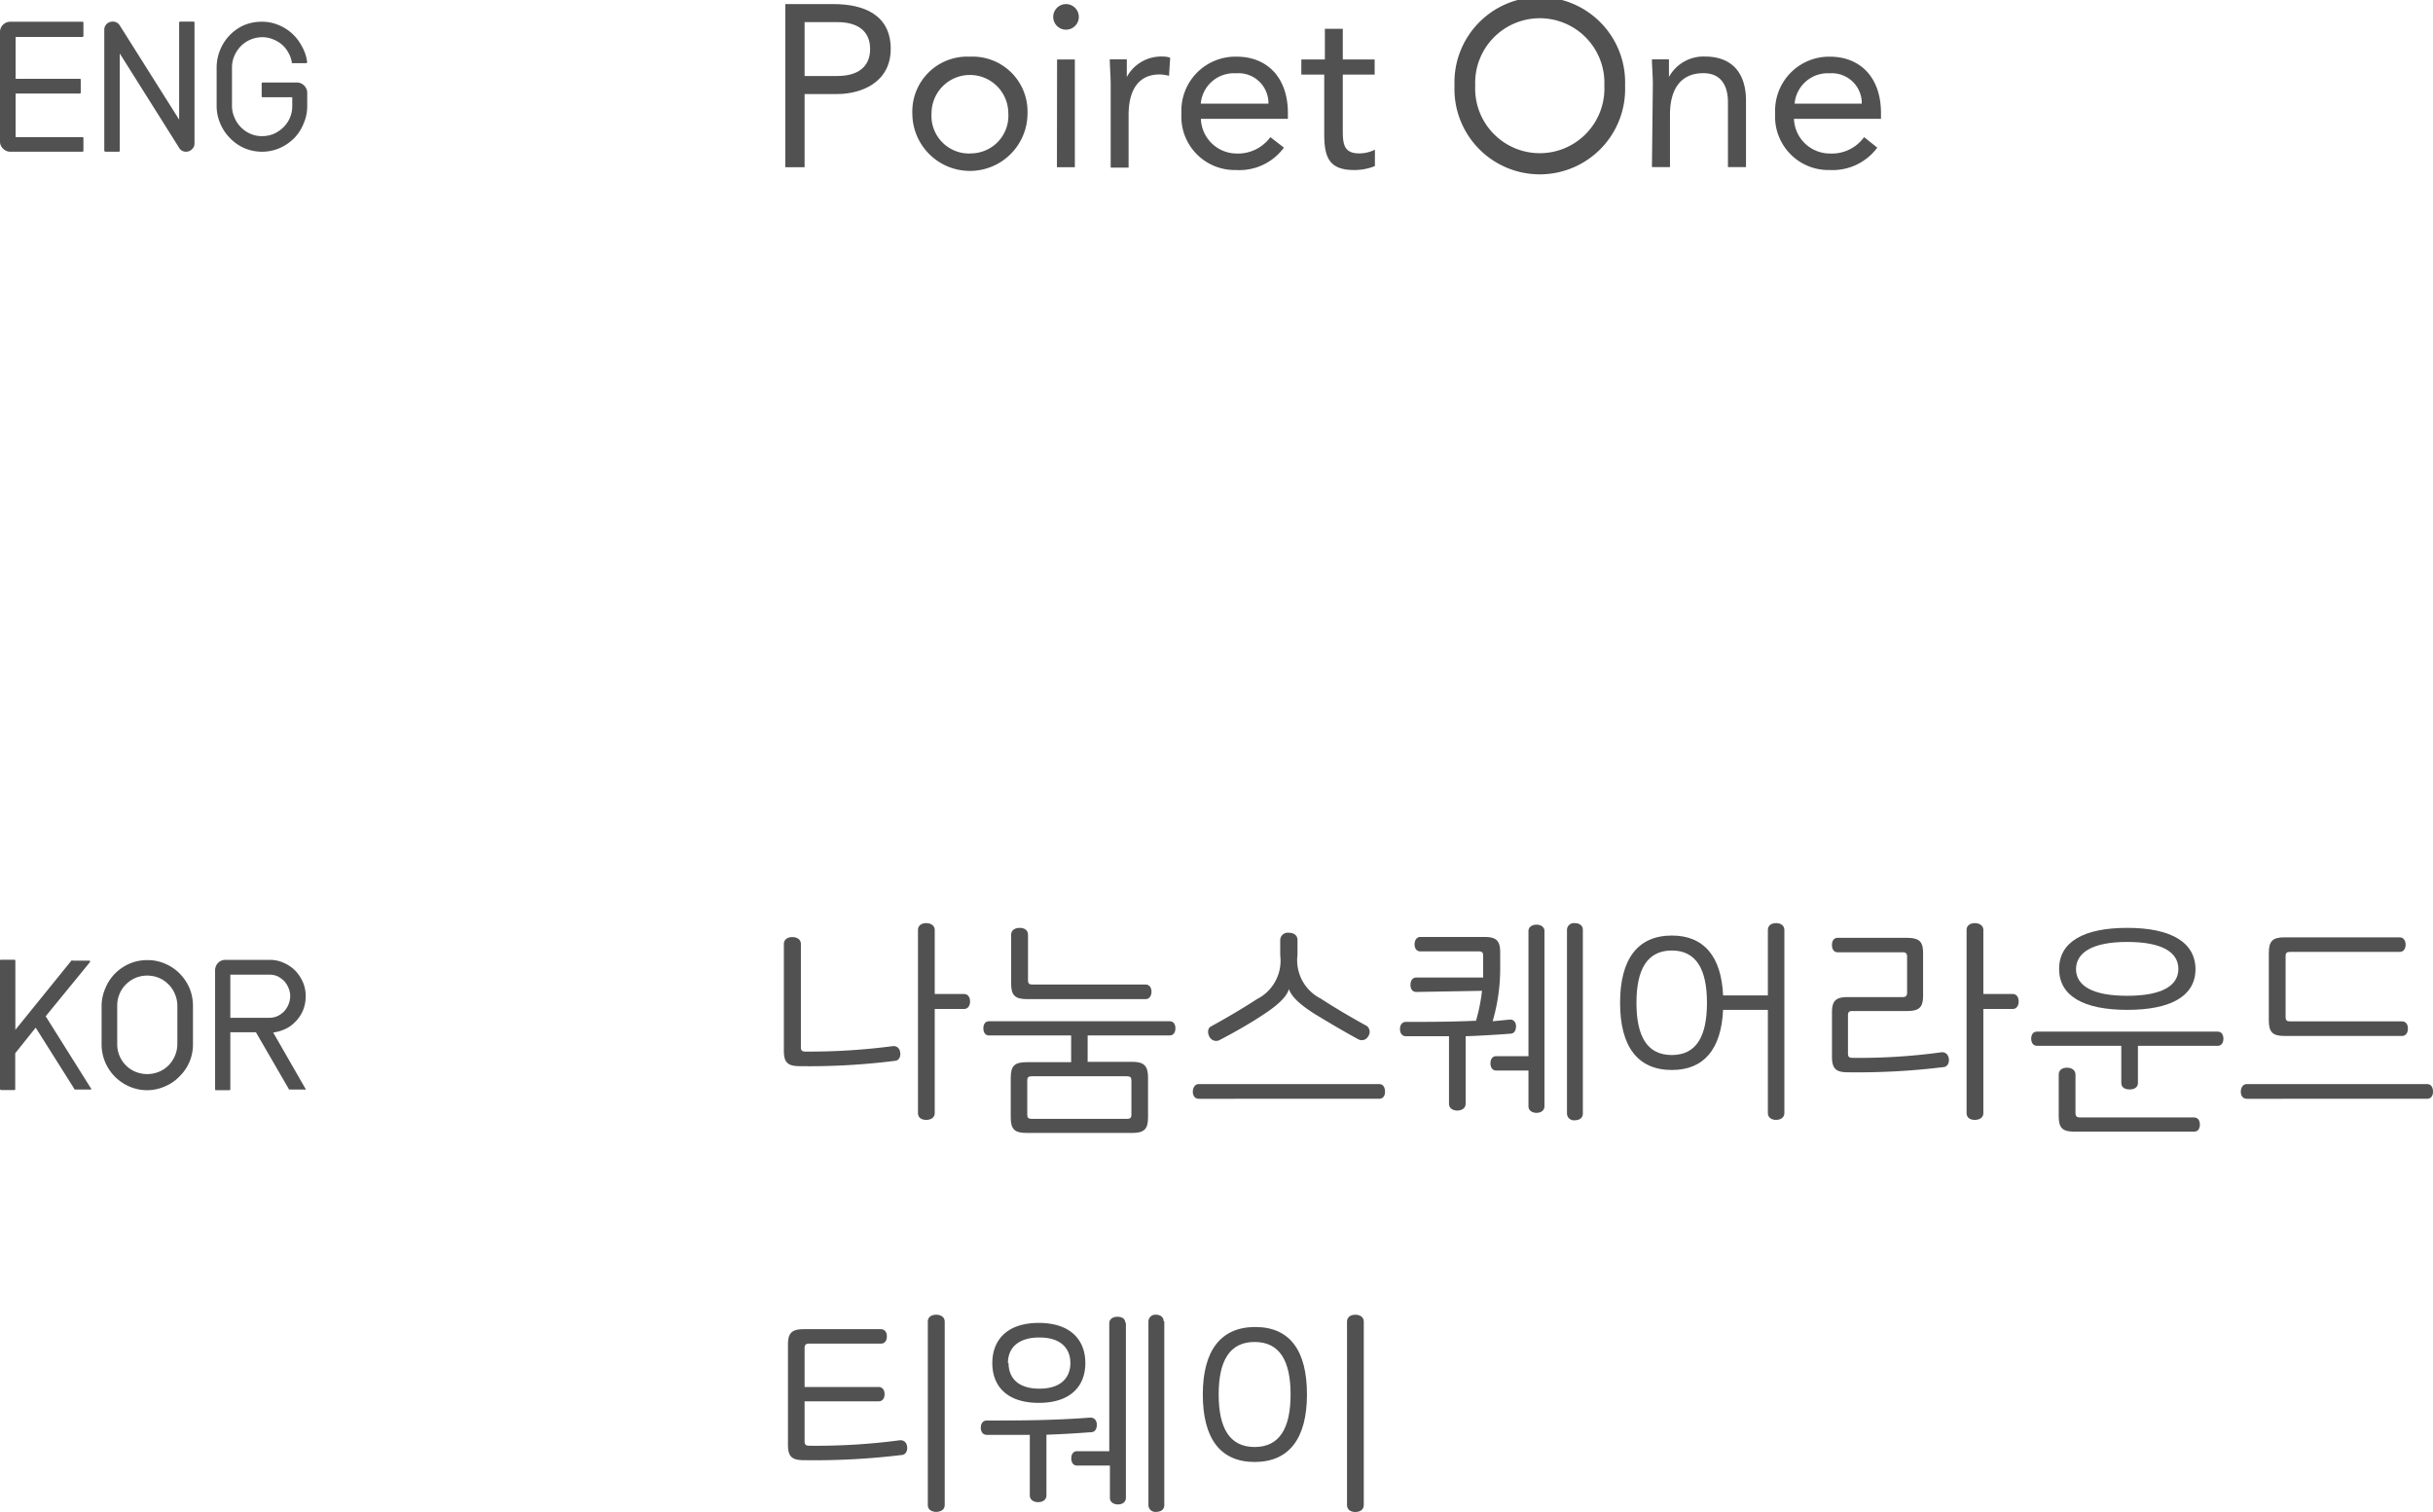 <svg xmlns="http://www.w3.org/2000/svg" viewBox="0 0 190.14 118.18"><defs><style>.cls-1{fill:#515151;}</style></defs><g id="Layer_2" data-name="Layer 2"><g id="Layer_1-2" data-name="Layer 1"><path class="cls-1" d="M61.37.32h3.78c2.34,0,4.46.83,4.46,3.5s-2.37,3.53-4.17,3.53H62.88v5.72H61.37Zm1.51,5.62h2.56C67,5.94,68,5.26,68,3.83s-1-2.1-2.55-2.1H62.88Z"/><path class="cls-1" d="M75.8,4.43a4.29,4.29,0,0,1,4.5,4.43,4.5,4.5,0,0,1-9,0A4.29,4.29,0,0,1,75.8,4.43Zm0,7.56a2.94,2.94,0,0,0,3-3.13,3,3,0,1,0-6,0A2.94,2.94,0,0,0,75.8,12Z"/><path class="cls-1" d="M83.31.32a1,1,0,0,1,1,1,1,1,0,1,1-2,0A1,1,0,0,1,83.31.32Zm-.7,4.33H84v8.42h-1.4Z"/><path class="cls-1" d="M86.8,6.64c0-.77-.07-1.44-.07-2h1.33c0,.45,0,.91,0,1.38h0a3.05,3.05,0,0,1,2.81-1.6,1.75,1.75,0,0,1,.58.09l-.09,1.42a2.79,2.79,0,0,0-.76-.11C89,5.83,88.2,7,88.2,9v4.1H86.8Z"/><path class="cls-1" d="M100.34,11.54a4.33,4.33,0,0,1-3.75,1.75,4.17,4.17,0,0,1-4.26-4.43,4.22,4.22,0,0,1,4.32-4.43c2.37,0,4,1.62,4,4.41v.45h-6.8A2.81,2.81,0,0,0,96.59,12a3.14,3.14,0,0,0,2.69-1.28ZM99.13,8.1a2.34,2.34,0,0,0-2.54-2.37A2.6,2.6,0,0,0,93.84,8.1Z"/><path class="cls-1" d="M107.43,5.83h-2.49v4.22c0,1.08,0,1.94,1.27,1.94a2.72,2.72,0,0,0,1.24-.29l0,1.28a4.23,4.23,0,0,1-1.64.31c-2,0-2.32-1.08-2.32-2.83V5.83H101.7V4.65h1.84V2.25h1.4v2.4h2.49Z"/><path class="cls-1" d="M113.67,6.7A6.67,6.67,0,1,1,127,6.7a6.67,6.67,0,1,1-13.33,0Zm11.71,0a5.05,5.05,0,1,0-10.09,0,5.05,5.05,0,1,0,10.09,0Z"/><path class="cls-1" d="M129.17,6.64c0-.77-.07-1.44-.07-2h1.33c0,.45,0,.91,0,1.38h0a3.07,3.07,0,0,1,2.81-1.6c2.22,0,3.21,1.4,3.21,3.44v5.2h-1.41V8c0-1.4-.61-2.28-1.92-2.28-1.82,0-2.61,1.31-2.61,3.24v4.1h-1.41Z"/><path class="cls-1" d="M146.71,11.54A4.34,4.34,0,0,1,143,13.29a4.17,4.17,0,0,1-4.27-4.43A4.22,4.22,0,0,1,143,4.43c2.38,0,4,1.62,4,4.41v.45h-6.8A2.81,2.81,0,0,0,143,12a3.11,3.11,0,0,0,2.68-1.28ZM145.5,8.1A2.34,2.34,0,0,0,143,5.73a2.6,2.6,0,0,0-2.75,2.37Z"/><path class="cls-1" d="M62.59,73.79v8.07c0,.25.09.34.34.34a49.84,49.84,0,0,0,6.88-.43c.29,0,.49.16.54.49s-.09.63-.38.66a53.14,53.14,0,0,1-7.47.42c-.94,0-1.24-.29-1.24-1.21V73.79c0-.37.32-.54.66-.54S62.59,73.42,62.59,73.79ZM73.05,72.7v5h2.29c.32,0,.47.27.47.58s-.15.59-.47.59H73.05V87c0,.38-.32.54-.67.54s-.64-.16-.64-.54V72.7c0-.38.32-.54.64-.54S73.05,72.32,73.05,72.7Z"/><path class="cls-1" d="M89.72,84.24v3.11c0,.92-.31,1.21-1.24,1.21H80.23c-.94,0-1.24-.29-1.24-1.21V84.24c0-.92.3-1.21,1.24-1.21h3.48V80.94H77.29c-.3,0-.44-.25-.44-.56s.14-.55.44-.55H91.41c.31,0,.45.25.45.55s-.14.56-.45.56H85V83h3.48C89.41,83,89.72,83.32,89.72,84.24ZM80.34,73.07v3.57c0,.25.11.32.34.32h8.86c.3,0,.45.27.45.56s-.15.58-.45.58H80.27c-.94,0-1.25-.29-1.25-1.21V73.07c0-.37.31-.54.67-.54S80.34,72.7,80.34,73.07Zm-.06,11.38v2.69c0,.23.09.32.35.32h7.45c.25,0,.34-.09.34-.32V84.45c0-.23-.09-.32-.34-.32H80.63C80.37,84.13,80.28,84.22,80.28,84.45Z"/><path class="cls-1" d="M108.24,85.34c0,.3-.14.55-.47.55H93.69c-.32,0-.47-.25-.47-.55s.15-.6.47-.6h14.08C108.1,84.74,108.24,85,108.24,85.34ZM101.4,73.47v1.17a3.36,3.36,0,0,0,1.82,3.42c1.06.69,2.27,1.41,3.6,2.14a.59.59,0,0,1,.11.8.57.57,0,0,1-.76.25c-1.12-.61-2.41-1.37-3.44-2-1.33-.84-1.84-1.45-2-1.94h0c-.14.5-.65,1.12-2,2-1,.67-2.32,1.42-3.44,2a.58.58,0,0,1-.77-.27c-.16-.27-.15-.67.11-.8,1.33-.73,2.54-1.45,3.6-2.14a3.36,3.36,0,0,0,1.82-3.42V73.47a.59.59,0,0,1,.66-.56C101.08,72.91,101.4,73.09,101.4,73.47Z"/><path class="cls-1" d="M118.48,80.2c0,.31-.12.58-.41.6-1.19.09-2.36.16-3.53.2v5.27c0,.38-.33.54-.65.54s-.65-.16-.65-.54V81c-1.13,0-2.25,0-3.36,0-.33,0-.47-.27-.47-.56s.14-.56.47-.56c1.67,0,3.49,0,5.47-.09a13.84,13.84,0,0,0,.47-2.34l-5.12.09c-.32,0-.47-.23-.47-.55s.15-.58.46-.58l5.22,0c0-.24,0-.47,0-.71v-1c0-.24-.09-.33-.34-.33H111c-.3,0-.45-.25-.45-.55s.15-.58.45-.58h5c.94,0,1.24.29,1.24,1.21v1.15a14.65,14.65,0,0,1-.59,4.23L118,79.7C118.27,79.68,118.46,79.88,118.48,80.2Zm2.22-7.41V86.47c0,.36-.31.52-.62.52s-.63-.16-.63-.52V83.68h-2.53c-.29,0-.44-.25-.44-.56s.15-.56.44-.56h2.53V72.79c0-.35.31-.51.63-.51S120.7,72.44,120.7,72.79Zm3-.11V87.05c0,.36-.3.52-.63.52a.54.54,0,0,1-.61-.52V72.68a.54.54,0,0,1,.61-.52C123.4,72.16,123.7,72.32,123.7,72.68Z"/><path class="cls-1" d="M139.45,72.7V87c0,.38-.32.54-.65.54s-.64-.16-.64-.54V78.94h-3.5c-.14,3.06-1.49,4.7-4,4.7-2.67,0-4.05-1.83-4.05-5.25s1.38-5.26,4.05-5.26c2.5,0,3.87,1.64,4,4.68h3.5V72.7c0-.38.3-.54.64-.54S139.45,72.32,139.45,72.7Zm-11.56,5.69c0,2.61.83,4.08,2.76,4.08s2.75-1.47,2.75-4.08-.83-4.09-2.75-4.09S127.89,75.78,127.89,78.39Z"/><path class="cls-1" d="M150.29,74.51v3.32c0,.92-.31,1.2-1.25,1.2h-4.28c-.25,0-.34.09-.34.33v3c0,.24.09.33.34.33a47.16,47.16,0,0,0,7-.44c.29,0,.49.18.54.49s-.09.63-.38.67a55.29,55.29,0,0,1-7.51.41c-.93,0-1.24-.29-1.24-1.21V79.14c0-.92.31-1.2,1.24-1.2h4.29c.23,0,.34-.09.34-.35V74.77c0-.24-.11-.33-.34-.33h-5.08c-.31,0-.45-.25-.45-.57s.14-.56.45-.56H149C150,73.31,150.29,73.6,150.29,74.51ZM155,72.7v5h2.29c.32,0,.47.27.47.58s-.15.59-.47.59H155V87c0,.38-.32.54-.67.54s-.64-.16-.64-.54V72.7c0-.38.32-.54.64-.54S155,72.32,155,72.7Z"/><path class="cls-1" d="M173.76,81.19c0,.31-.14.56-.45.56h-6.23v2.9c0,.36-.29.51-.65.51s-.65-.15-.65-.51v-2.9h-6.59c-.3,0-.45-.25-.45-.56s.15-.55.45-.55h14.12C173.62,80.64,173.76,80.89,173.76,81.19ZM162.2,84V87c0,.26.11.35.34.35h8.93c.31,0,.45.25.45.56s-.14.55-.45.55h-9.34c-.94,0-1.24-.28-1.24-1.2V84c0-.38.3-.54.66-.54S162.2,83.66,162.2,84Zm9.38-8.26c0,2.12-1.92,3.2-5.33,3.2s-5.33-1.08-5.33-3.2,1.93-3.21,5.33-3.21S171.58,73.65,171.58,75.78Zm-9.34,0c0,1.31,1.28,2.1,4,2.1s4-.79,4-2.1-1.28-2.11-4-2.11S162.24,74.46,162.24,75.78Z"/><path class="cls-1" d="M190.14,85.34c0,.3-.14.55-.47.55H175.59c-.32,0-.47-.25-.47-.55s.15-.6.47-.6h14.08C190,84.74,190.14,85,190.14,85.34ZM188,73.83c0,.32-.14.58-.47.58h-8.57c-.25,0-.34.09-.34.32V79.5c0,.25.09.34.34.34h8.75c.33,0,.47.26.47.56s-.14.58-.47.58h-9.16c-.94,0-1.24-.29-1.24-1.21V74.48c0-.92.3-1.21,1.24-1.21h9C187.82,73.27,188,73.52,188,73.83Z"/><path class="cls-1" d="M69.31,104.46c0,.32-.15.57-.47.57H63.22c-.23,0-.34.09-.34.33v3.06h5.78c.32,0,.47.25.47.56s-.15.56-.47.56H62.88v3.15c0,.23.11.32.34.32a49.6,49.6,0,0,0,7.13-.43c.29,0,.49.16.54.48s-.09.63-.38.67a56.41,56.41,0,0,1-7.69.41c-.93,0-1.24-.28-1.24-1.2v-7.83c0-.92.31-1.21,1.24-1.21h6C69.16,103.9,69.31,104.15,69.31,104.46Zm4.52-1.15v14.33c0,.38-.33.54-.67.54s-.65-.16-.65-.54V103.31c0-.38.32-.54.65-.54S73.83,102.93,73.83,103.31Z"/><path class="cls-1" d="M85.72,111.35c0,.31-.12.58-.41.6-1.19.09-2.36.16-3.53.2v4.73c0,.38-.32.54-.65.54s-.65-.16-.65-.54v-4.72c-1.13,0-2.25,0-3.36,0-.33,0-.47-.27-.47-.56s.14-.56.47-.56c2.41,0,5.07,0,8.12-.23C85.51,110.83,85.7,111,85.72,111.35Zm-.9-4.8c0,1.78-1.13,3.11-3.64,3.11s-3.63-1.33-3.63-3.11,1.13-3.14,3.63-3.14S84.82,104.76,84.82,106.55Zm-6,0c0,1.11.69,2,2.41,2s2.42-.9,2.42-2-.69-2-2.42-2S78.77,105.43,78.77,106.55Zm9.17-3.15v13.68c0,.36-.31.52-.62.52s-.63-.16-.63-.52v-2.52H84.16c-.29,0-.44-.25-.44-.56s.15-.56.44-.56h2.53v-10c0-.35.31-.51.63-.51S87.94,103.05,87.94,103.4Zm3-.11v14.37c0,.36-.3.52-.63.52a.54.54,0,0,1-.61-.52V103.29a.54.54,0,0,1,.61-.52C90.64,102.77,90.94,102.93,90.94,103.29Z"/><path class="cls-1" d="M102.14,109c0,3.43-1.39,5.28-4.09,5.28S94,112.42,94,109s1.4-5.27,4.1-5.27S102.14,105.57,102.14,109Zm-6.9,0c0,2.62.85,4.11,2.81,4.11s2.81-1.49,2.81-4.11-.85-4.1-2.81-4.1S95.24,106.38,95.24,109Zm11.34-5.68v14.33c0,.38-.32.54-.66.54s-.65-.16-.65-.54V103.31c0-.38.32-.54.65-.54S106.58,102.93,106.58,103.31Z"/><path class="cls-1" d="M1.22,6.16h5c.06,0,.09,0,.09.11V7.2c0,.07,0,.11-.09.11h-5v3.41h5.2c.07,0,.1,0,.1.09v.95a.09.09,0,0,1-.1.1H.82a.78.78,0,0,1-.58-.24A.77.77,0,0,1,0,11V2.51a.78.78,0,0,1,.24-.58A.82.82,0,0,1,.82,1.7h5.6c.07,0,.1,0,.1.09v1a.09.09,0,0,1-.1.1H1.22Z"/><path class="cls-1" d="M9.36,4.18v7.57c0,.07,0,.11-.1.11h-1a.1.1,0,0,1-.11-.11V2.33a.62.62,0,0,1,.19-.46.66.66,0,0,1,.47-.18.62.62,0,0,1,.55.3L14,9.35V1.78a.08.08,0,0,1,.09-.09h1c.07,0,.11,0,.11.09V11.2a.6.6,0,0,1-.19.46.65.65,0,0,1-.47.2.61.61,0,0,1-.55-.32Z"/><path class="cls-1" d="M20.54,6.45h2.65a.77.77,0,0,1,.58.24.78.78,0,0,1,.24.58v1a3.37,3.37,0,0,1-.28,1.38A3.49,3.49,0,0,1,23,10.79a3.67,3.67,0,0,1-1.11.77,3.46,3.46,0,0,1-1.36.3,3.51,3.51,0,0,1-1.41-.27A3.47,3.47,0,0,1,18,10.82a3.55,3.55,0,0,1-.78-1.15,3.47,3.47,0,0,1-.29-1.4v-3a3.62,3.62,0,0,1,.28-1.38A3.6,3.6,0,0,1,19,2a3.47,3.47,0,0,1,1.37-.3,3.38,3.38,0,0,1,1.31.22,3.55,3.55,0,0,1,1.89,1.66A3.33,3.33,0,0,1,24,4.82c0,.08,0,.12-.1.12h-1c-.07,0-.1,0-.1-.09a2.16,2.16,0,0,0-.29-.78,2.17,2.17,0,0,0-.53-.63,2.58,2.58,0,0,0-.73-.4,2.2,2.2,0,0,0-.85-.13,2.42,2.42,0,0,0-.88.21,2.35,2.35,0,0,0-.72.51,2.56,2.56,0,0,0-.49.75,2.25,2.25,0,0,0-.18.89v3a2.25,2.25,0,0,0,.2.93,2.36,2.36,0,0,0,.51.76,2.31,2.31,0,0,0,.76.51,2.18,2.18,0,0,0,.92.17,2.27,2.27,0,0,0,.9-.19,2.57,2.57,0,0,0,.74-.51,2.36,2.36,0,0,0,.5-.74,2.31,2.31,0,0,0,.18-.91l0-.69H20.54c-.06,0-.09,0-.09-.11V6.55C20.45,6.48,20.48,6.45,20.54,6.45Z"/><path class="cls-1" d="M7.11,85.17a.08.08,0,0,1-.07,0H5.9c-.05,0-.08,0-.11-.08l-3-4.76-1.6,2v2.77c0,.07,0,.11-.09.11h-1A.1.1,0,0,1,0,85.11v-10c0-.06,0-.09.11-.09h1a.08.08,0,0,1,.09.09V80.5l4.38-5.41a.15.15,0,0,1,.11,0H6.94a.08.08,0,0,1,.08.13L3.57,79.44l3.54,5.64A.08.08,0,0,1,7.11,85.17Z"/><path class="cls-1" d="M10.11,84.93a3.58,3.58,0,0,1-2.17-3.28v-3a3.46,3.46,0,0,1,.29-1.39A3.51,3.51,0,0,1,9,76.09a3.64,3.64,0,0,1,1.12-.76,3.47,3.47,0,0,1,1.4-.28,3.41,3.41,0,0,1,1.38.28,3.46,3.46,0,0,1,1.13.76,3.71,3.71,0,0,1,.77,1.13,3.63,3.63,0,0,1,.28,1.39v3A3.47,3.47,0,0,1,14,84.17a3.31,3.31,0,0,1-1.13.76,3.41,3.41,0,0,1-1.38.29A3.47,3.47,0,0,1,10.11,84.93Zm.48-8.49a2.43,2.43,0,0,0-.75.51,2.34,2.34,0,0,0-.68,1.66v3a2.32,2.32,0,0,0,.18.92,2.3,2.3,0,0,0,1.25,1.25,2.42,2.42,0,0,0,1.83,0,2.29,2.29,0,0,0,.75-.5,2.4,2.4,0,0,0,.5-.75,2.33,2.33,0,0,0,.19-.92v-3a2.32,2.32,0,0,0-.19-.91,2.29,2.29,0,0,0-.5-.75,2.32,2.32,0,0,0-.75-.51,2.42,2.42,0,0,0-1.83,0Z"/><path class="cls-1" d="M23.9,85.17a.09.09,0,0,1-.08,0H22.64a.08.08,0,0,1-.08-.06L20,80.69H18v4.42c0,.07,0,.11-.09.11h-1c-.07,0-.1,0-.1-.11V75.86a.84.84,0,0,1,.23-.59.79.79,0,0,1,.59-.24h3.44a2.65,2.65,0,0,1,1.12.24,2.91,2.91,0,0,1,.91.63,3.15,3.15,0,0,1,.6.94A2.83,2.83,0,0,1,23.89,78a3,3,0,0,1-.22,1,2.85,2.85,0,0,1-.54.82,2.68,2.68,0,0,1-.78.59,3.22,3.22,0,0,1-1,.3l2.52,4.39A.11.11,0,0,1,23.9,85.17Zm-2.83-5.61a1.52,1.52,0,0,0,.63-.14,1.85,1.85,0,0,0,.51-.37,1.9,1.9,0,0,0,.34-.54,1.79,1.79,0,0,0,.13-.65,1.69,1.69,0,0,0-.13-.63,1.9,1.9,0,0,0-.34-.54,2.08,2.08,0,0,0-.51-.37,1.51,1.51,0,0,0-.63-.13H18v3.37Z"/></g></g></svg>